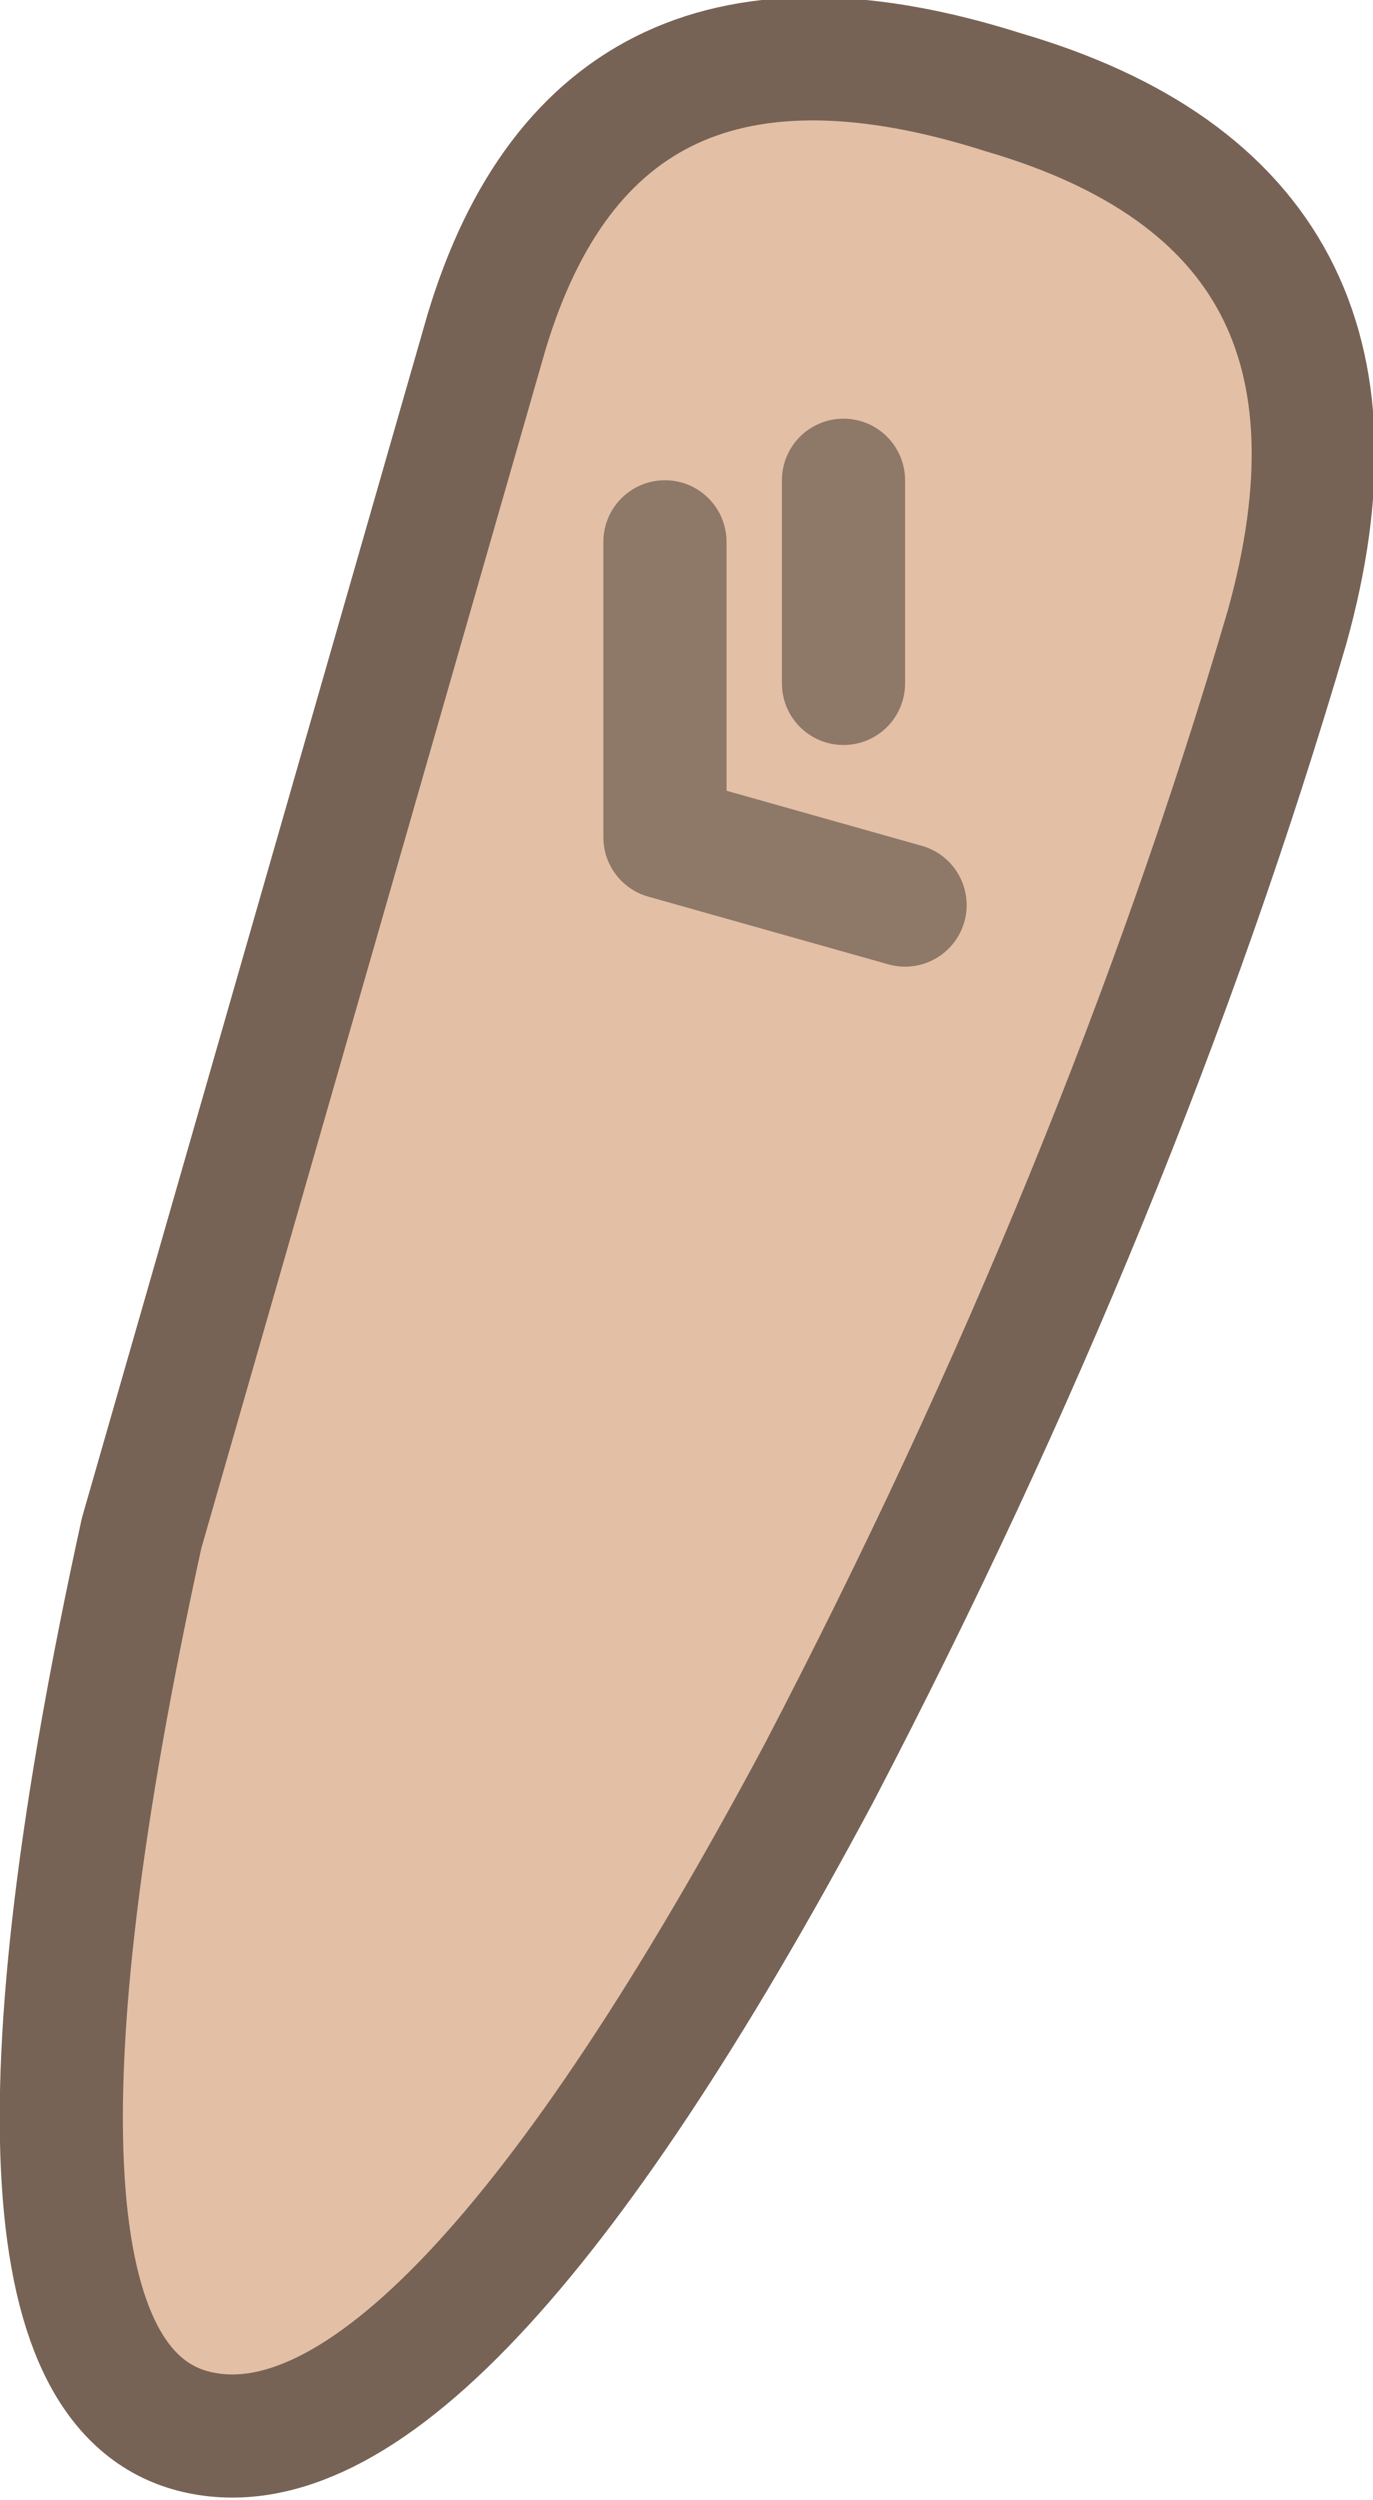 <?xml version="1.0" encoding="UTF-8" standalone="no"?>
<svg xmlns:xlink="http://www.w3.org/1999/xlink" height="20.3px" width="11.15px" xmlns="http://www.w3.org/2000/svg">
  <g transform="matrix(1.0, 0.0, 0.0, 1.0, 7.25, 2.95)">
    <path d="M-1.85 1.45 L-1.85 3.85 0.1 4.4 -1.85 3.85 -1.85 1.45 M-0.4 2.6 L-0.4 0.95 -0.4 2.6 M-0.6 11.45 Q-3.7 17.25 -5.65 16.8 -7.6 16.35 -6.1 9.5 L-3.3 -0.25 Q-2.4 -3.25 0.9 -2.2 4.15 -1.25 3.2 2.15 1.85 6.75 -0.6 11.45" fill="#e3bfa5" fill-rule="evenodd" stroke="none"/>
    <path d="M-0.6 11.45 Q1.85 6.75 3.2 2.15 4.15 -1.25 0.9 -2.2 -2.4 -3.25 -3.3 -0.25 L-6.1 9.5 Q-7.6 16.35 -5.65 16.8 -3.7 17.25 -0.6 11.45" fill="none" stroke="#776355" stroke-linecap="round" stroke-linejoin="round" stroke-width="1.0"/>
    <path d="M-0.4 0.95 L-0.4 2.6 M0.1 4.4 L-1.85 3.85 -1.85 1.45" fill="none" stroke="#8e7868" stroke-linecap="round" stroke-linejoin="round" stroke-width="1.0"/>
  </g>
</svg>
